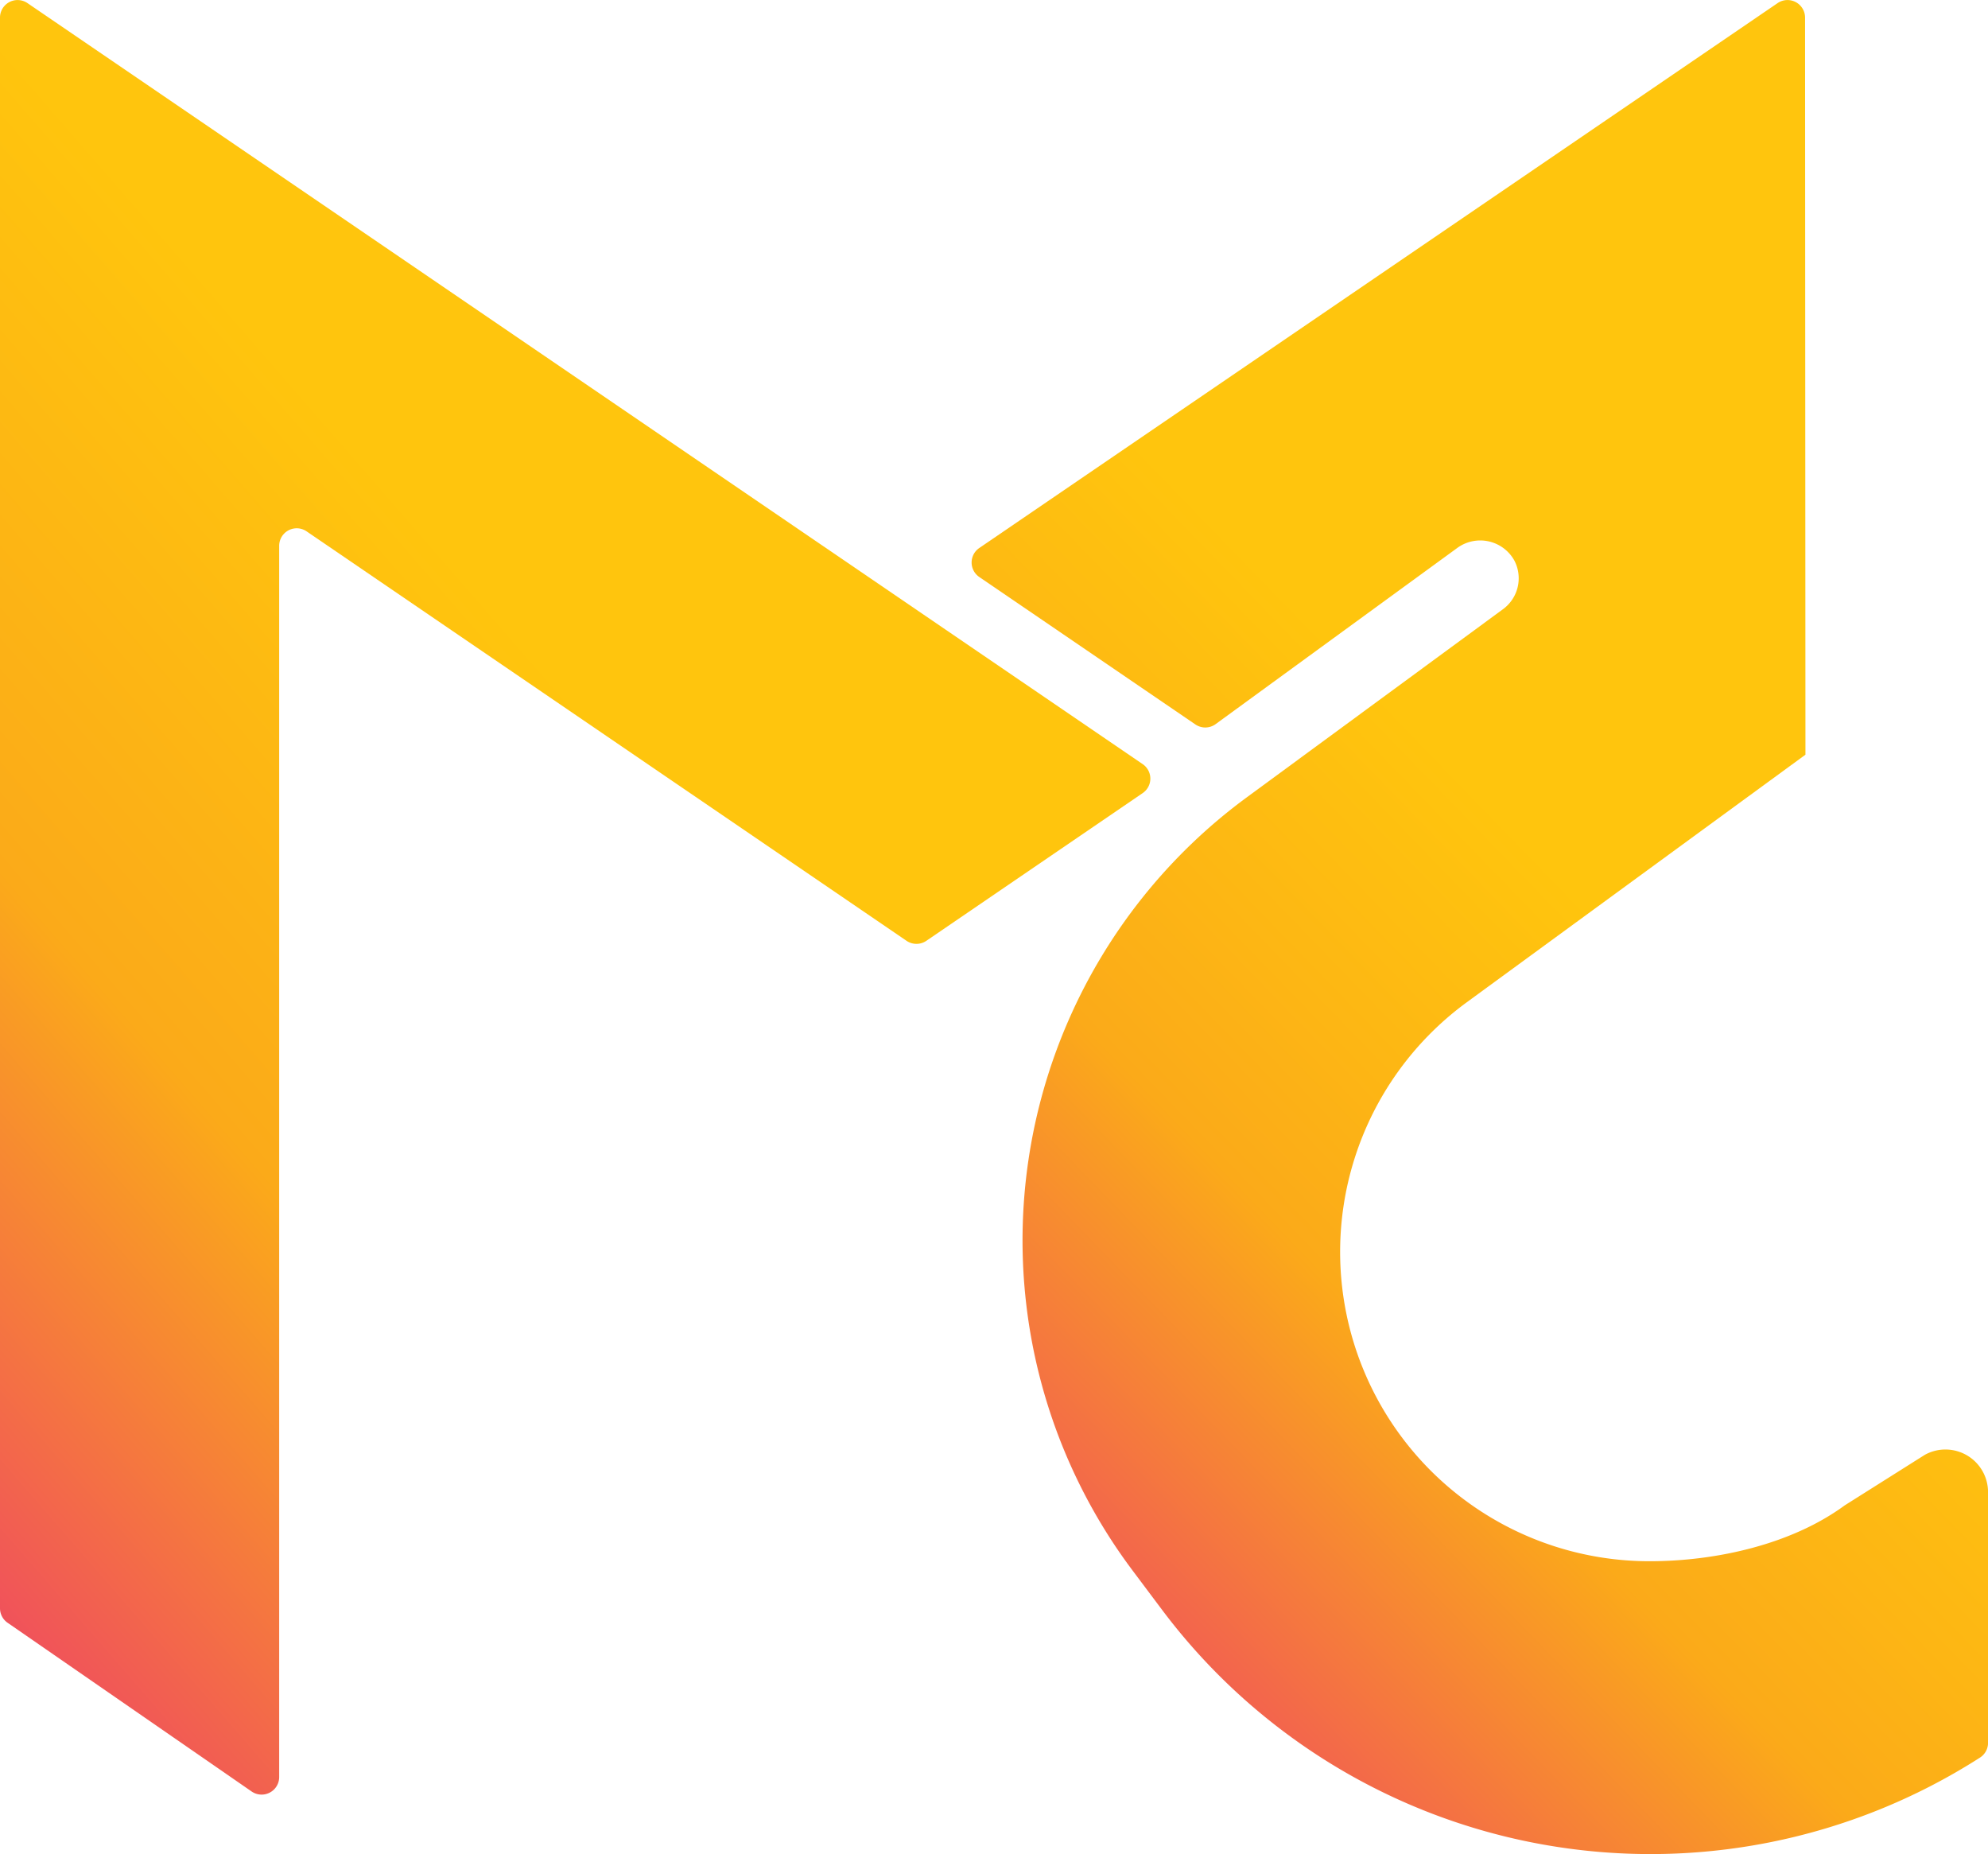 <svg xmlns="http://www.w3.org/2000/svg" xmlns:xlink="http://www.w3.org/1999/xlink" viewBox="0 0 462.85 431.59"><defs><style>.cls-1{fill:url(#linear-gradient);}.cls-2{fill:url(#linear-gradient-2);}</style><linearGradient id="linear-gradient" x1="232.22" y1="35.26" x2="-151.66" y2="368.94" gradientUnits="userSpaceOnUse"><stop offset="0.31" stop-color="#ffc50d"/><stop offset="0.56" stop-color="#fbaa19"/><stop offset="0.81" stop-color="#ef4862"/></linearGradient><linearGradient id="linear-gradient-2" x1="448.79" y1="167.29" x2="151.37" y2="455.42" gradientUnits="userSpaceOnUse"><stop offset="0.21" stop-color="#ffc50d"/><stop offset="0.36" stop-color="#fdb614"/><stop offset="0.46" stop-color="#fbaa19"/><stop offset="0.74" stop-color="#ef4862"/></linearGradient></defs><g id="Layer_2" data-name="Layer 2"><g id="Layer_1-2" data-name="Layer 1"><path class="cls-1" d="M266.06,177.88,6.39.72A4.09,4.09,0,0,0,0,4.1V374.37a4.09,4.09,0,0,0,1.76,3.36L58.57,417A4.09,4.09,0,0,0,65,413.64V127.06a4.08,4.08,0,0,1,6.39-3.37L211.07,219a4.1,4.1,0,0,0,4.6,0l50.39-34.4A4.08,4.08,0,0,0,266.06,177.88Z"/><path class="cls-2" d="M448.15,338.64l-18.66,11.77c-12.45,9.14-30.06,13-45.41,13a72,72,0,0,1-42.73-130l79-57.74h0L420.26,4.09A4.09,4.09,0,0,0,413.87.72L228,127.56a4.08,4.08,0,0,0,0,6.75l50.31,34.32a4.09,4.09,0,0,0,4.71-.07l56.18-40.95a9.08,9.08,0,0,1,13.38,2.88,8.91,8.91,0,0,1-2.62,11.29l-59.63,43.78a128,128,0,0,0-26.65,180l6.87,9.16A142.19,142.19,0,0,0,461,409.11a4.07,4.07,0,0,0,1.86-3.43V347.34A9.92,9.92,0,0,0,448.15,338.64Z"/></g></g></svg>